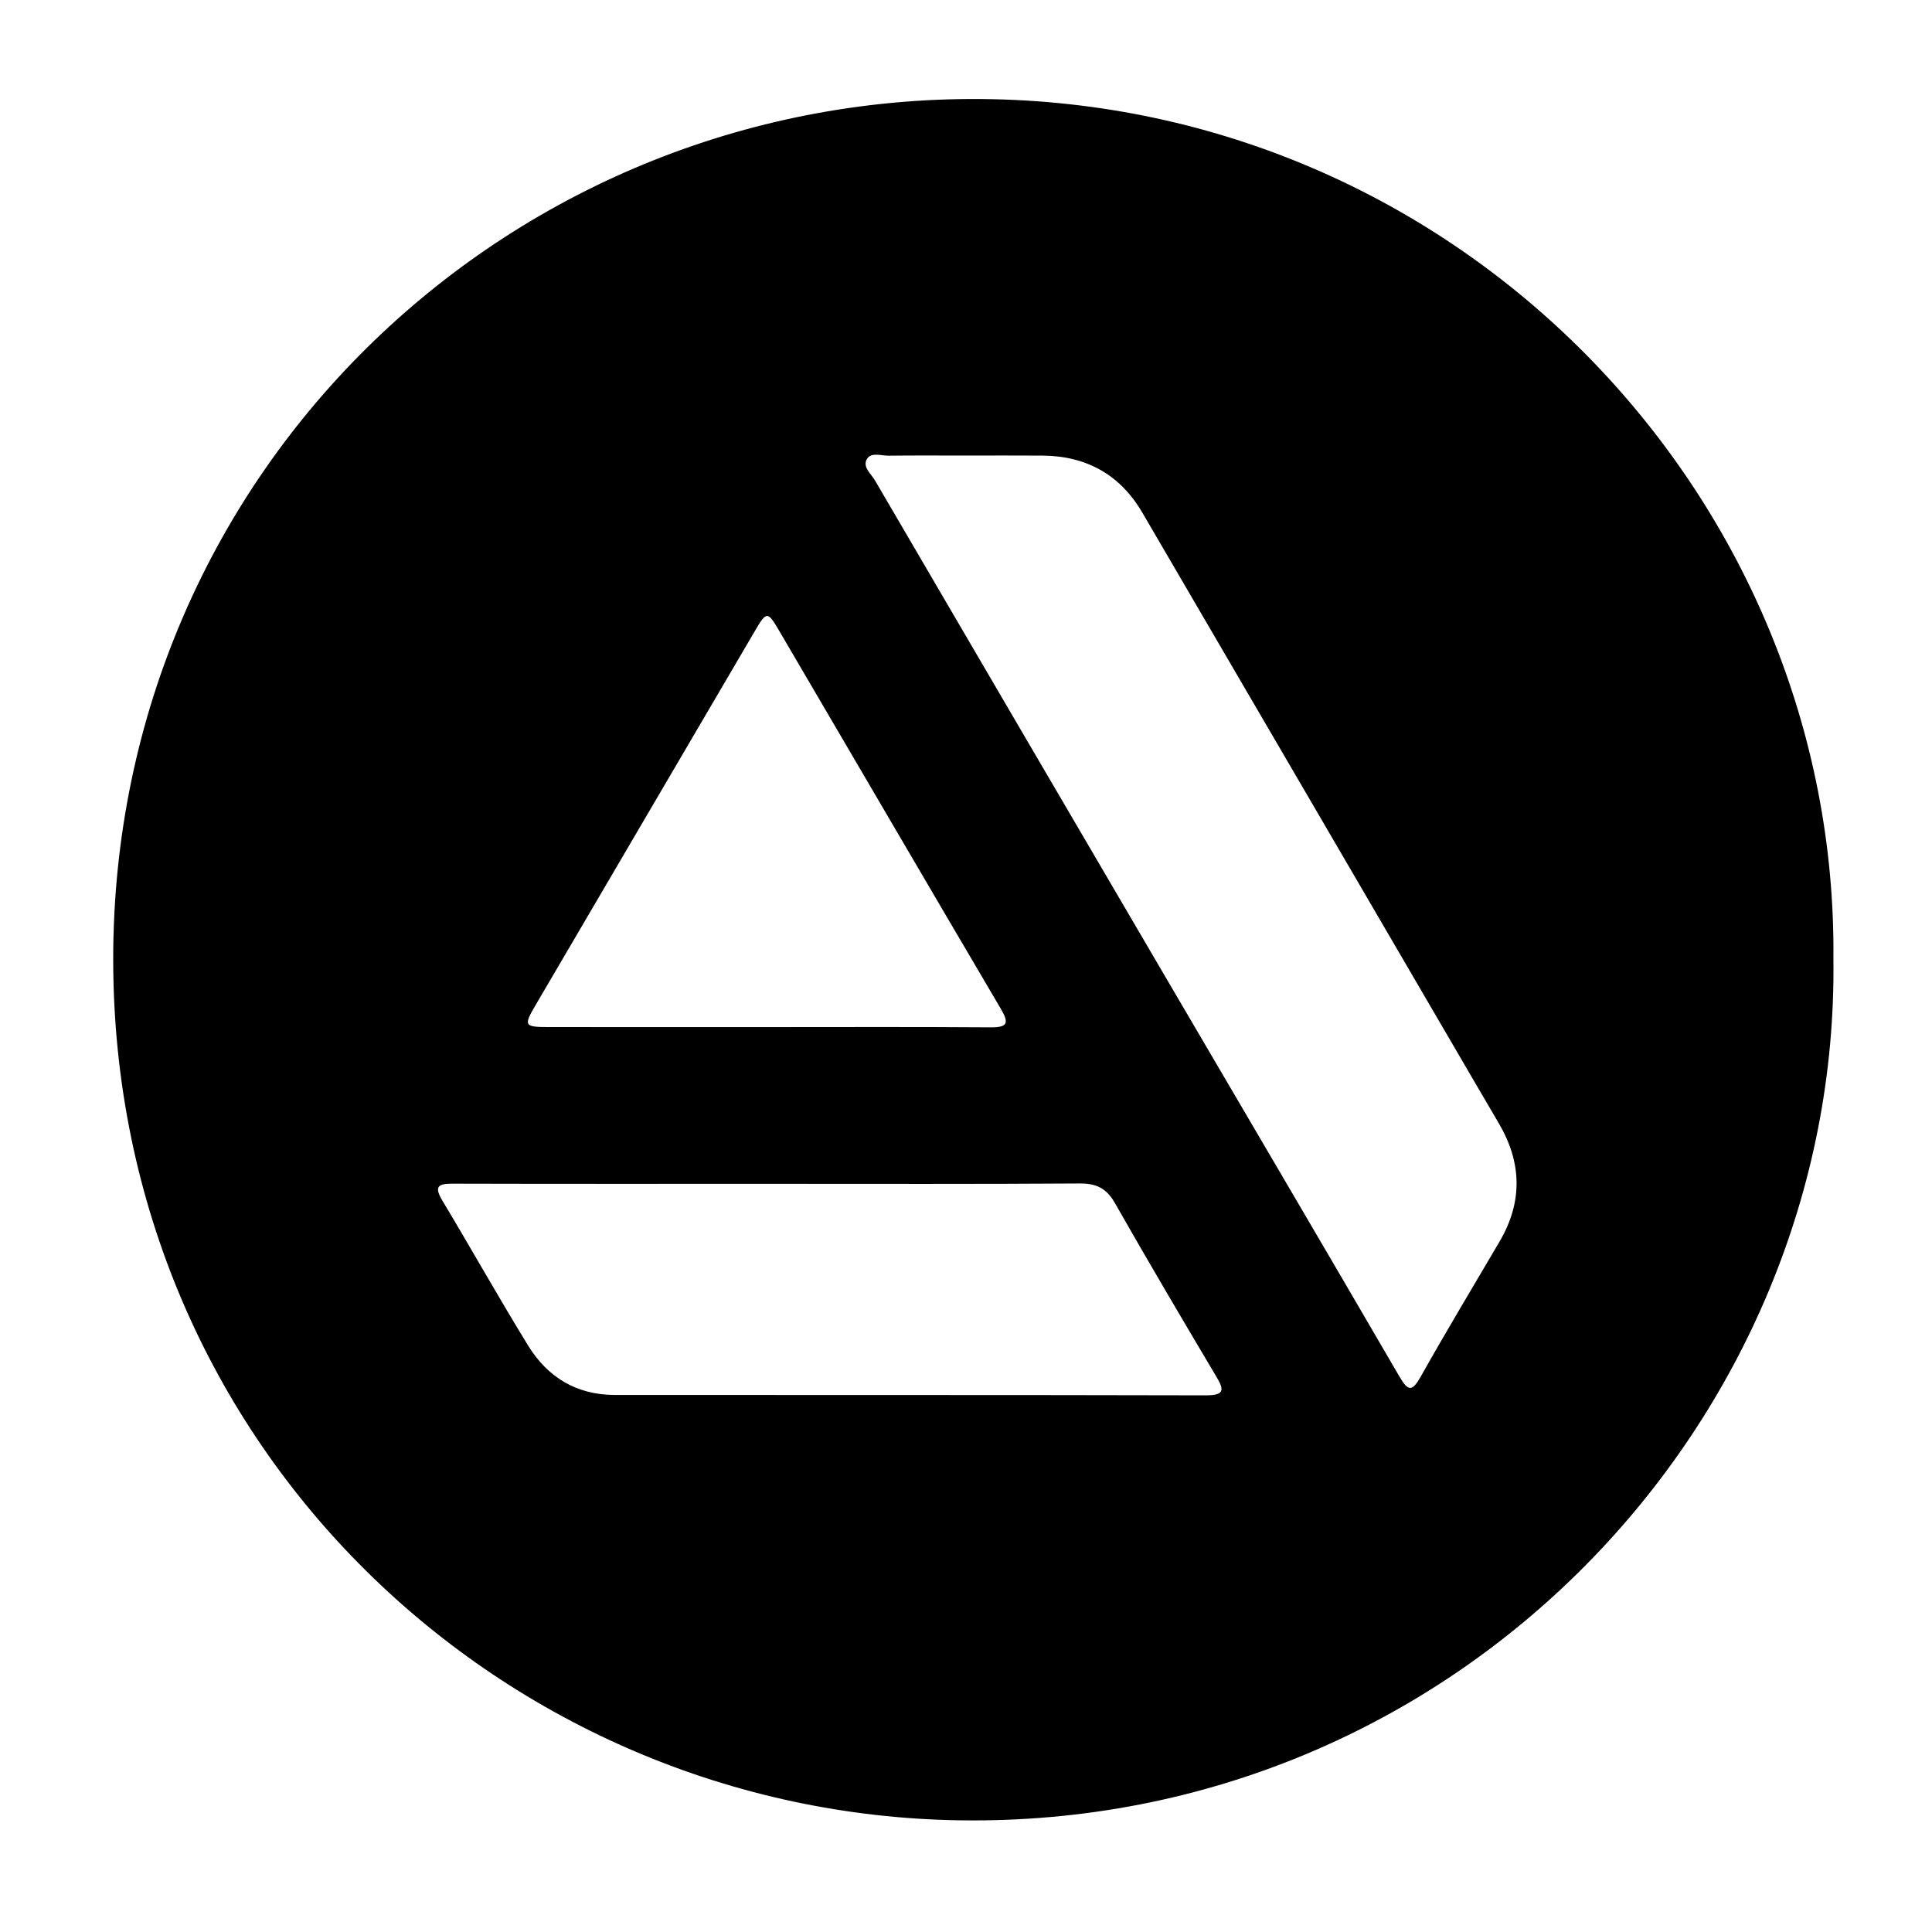 <?xml version="1.0" encoding="utf-8"?>
<!-- Generator: Adobe Illustrator 17.0.0, SVG Export Plug-In . SVG Version: 6.00 Build 0)  -->
<!DOCTYPE svg PUBLIC "-//W3C//DTD SVG 1.1//EN" "http://www.w3.org/Graphics/SVG/1.1/DTD/svg11.dtd">
<svg version="1.1" id="Layer_1" xmlns="http://www.w3.org/2000/svg" xmlns:xlink="http://www.w3.org/1999/xlink" x="0px" y="0px"
	 width="463.936px" height="463.936px" viewBox="0 0 463.936 463.936" enable-background="new 0 0 463.936 463.936"
	 xml:space="preserve">
<g>
	<g>
		<path d="M440.262,230.358c1.394,110.907-90.47,208.549-209.814,206.759c-108.976-1.634-203.126-89.034-203.263-206.541
			C27.047,112.14,123.855,21.464,238.226,23.818C352.496,26.168,441.375,120.674,440.262,230.358z M231.912,109.394
			c-6.161,0-12.323-0.048-18.483,0.03c-1.775,0.022-4.164-0.875-5.19,0.707c-1.263,1.947,0.927,3.622,1.875,5.246
			c23.508,40.251,47.053,80.48,70.614,120.701c18.427,31.458,36.928,62.872,55.266,94.381c2.14,3.677,3.074,3.85,5.23,0.009
			c6.111-10.885,12.567-21.577,18.881-32.348c5.564-9.492,5.354-18.942-0.188-28.369c-4.05-6.888-8.07-13.794-12.097-20.696
			c-24.5-41.985-48.983-83.979-73.507-125.949c-5.323-9.109-13.399-13.608-23.919-13.699
			C244.234,109.353,238.073,109.397,231.912,109.394z M184.81,284.277c-25.327,0-50.654,0.031-75.981-0.037
			c-3.362-0.009-4.79,0.429-2.61,4.054c6.951,11.565,13.541,23.349,20.611,34.839c4.657,7.569,11.627,11.832,20.73,11.839
			c47.322,0.037,94.643-0.023,141.965,0.094c4.958,0.012,4.27-1.605,2.379-4.788c-8.168-13.748-16.291-27.525-24.203-41.422
			c-1.999-3.511-4.434-4.689-8.409-4.663C234.464,284.357,209.637,284.276,184.81,284.277z M184.344,246.639
			c17.829,0,35.659-0.076,53.488,0.057c4.101,0.031,4.544-0.974,2.515-4.421c-17.837-30.288-35.559-60.644-53.335-90.968
			c-2.652-4.523-2.963-4.52-5.621,0.011c-17.62,30.029-35.225,60.067-52.822,90.11c-2.878,4.913-2.695,5.201,3.288,5.205
			C149.352,246.649,166.848,246.64,184.344,246.639z"/>
	</g>
</g>
</svg>
